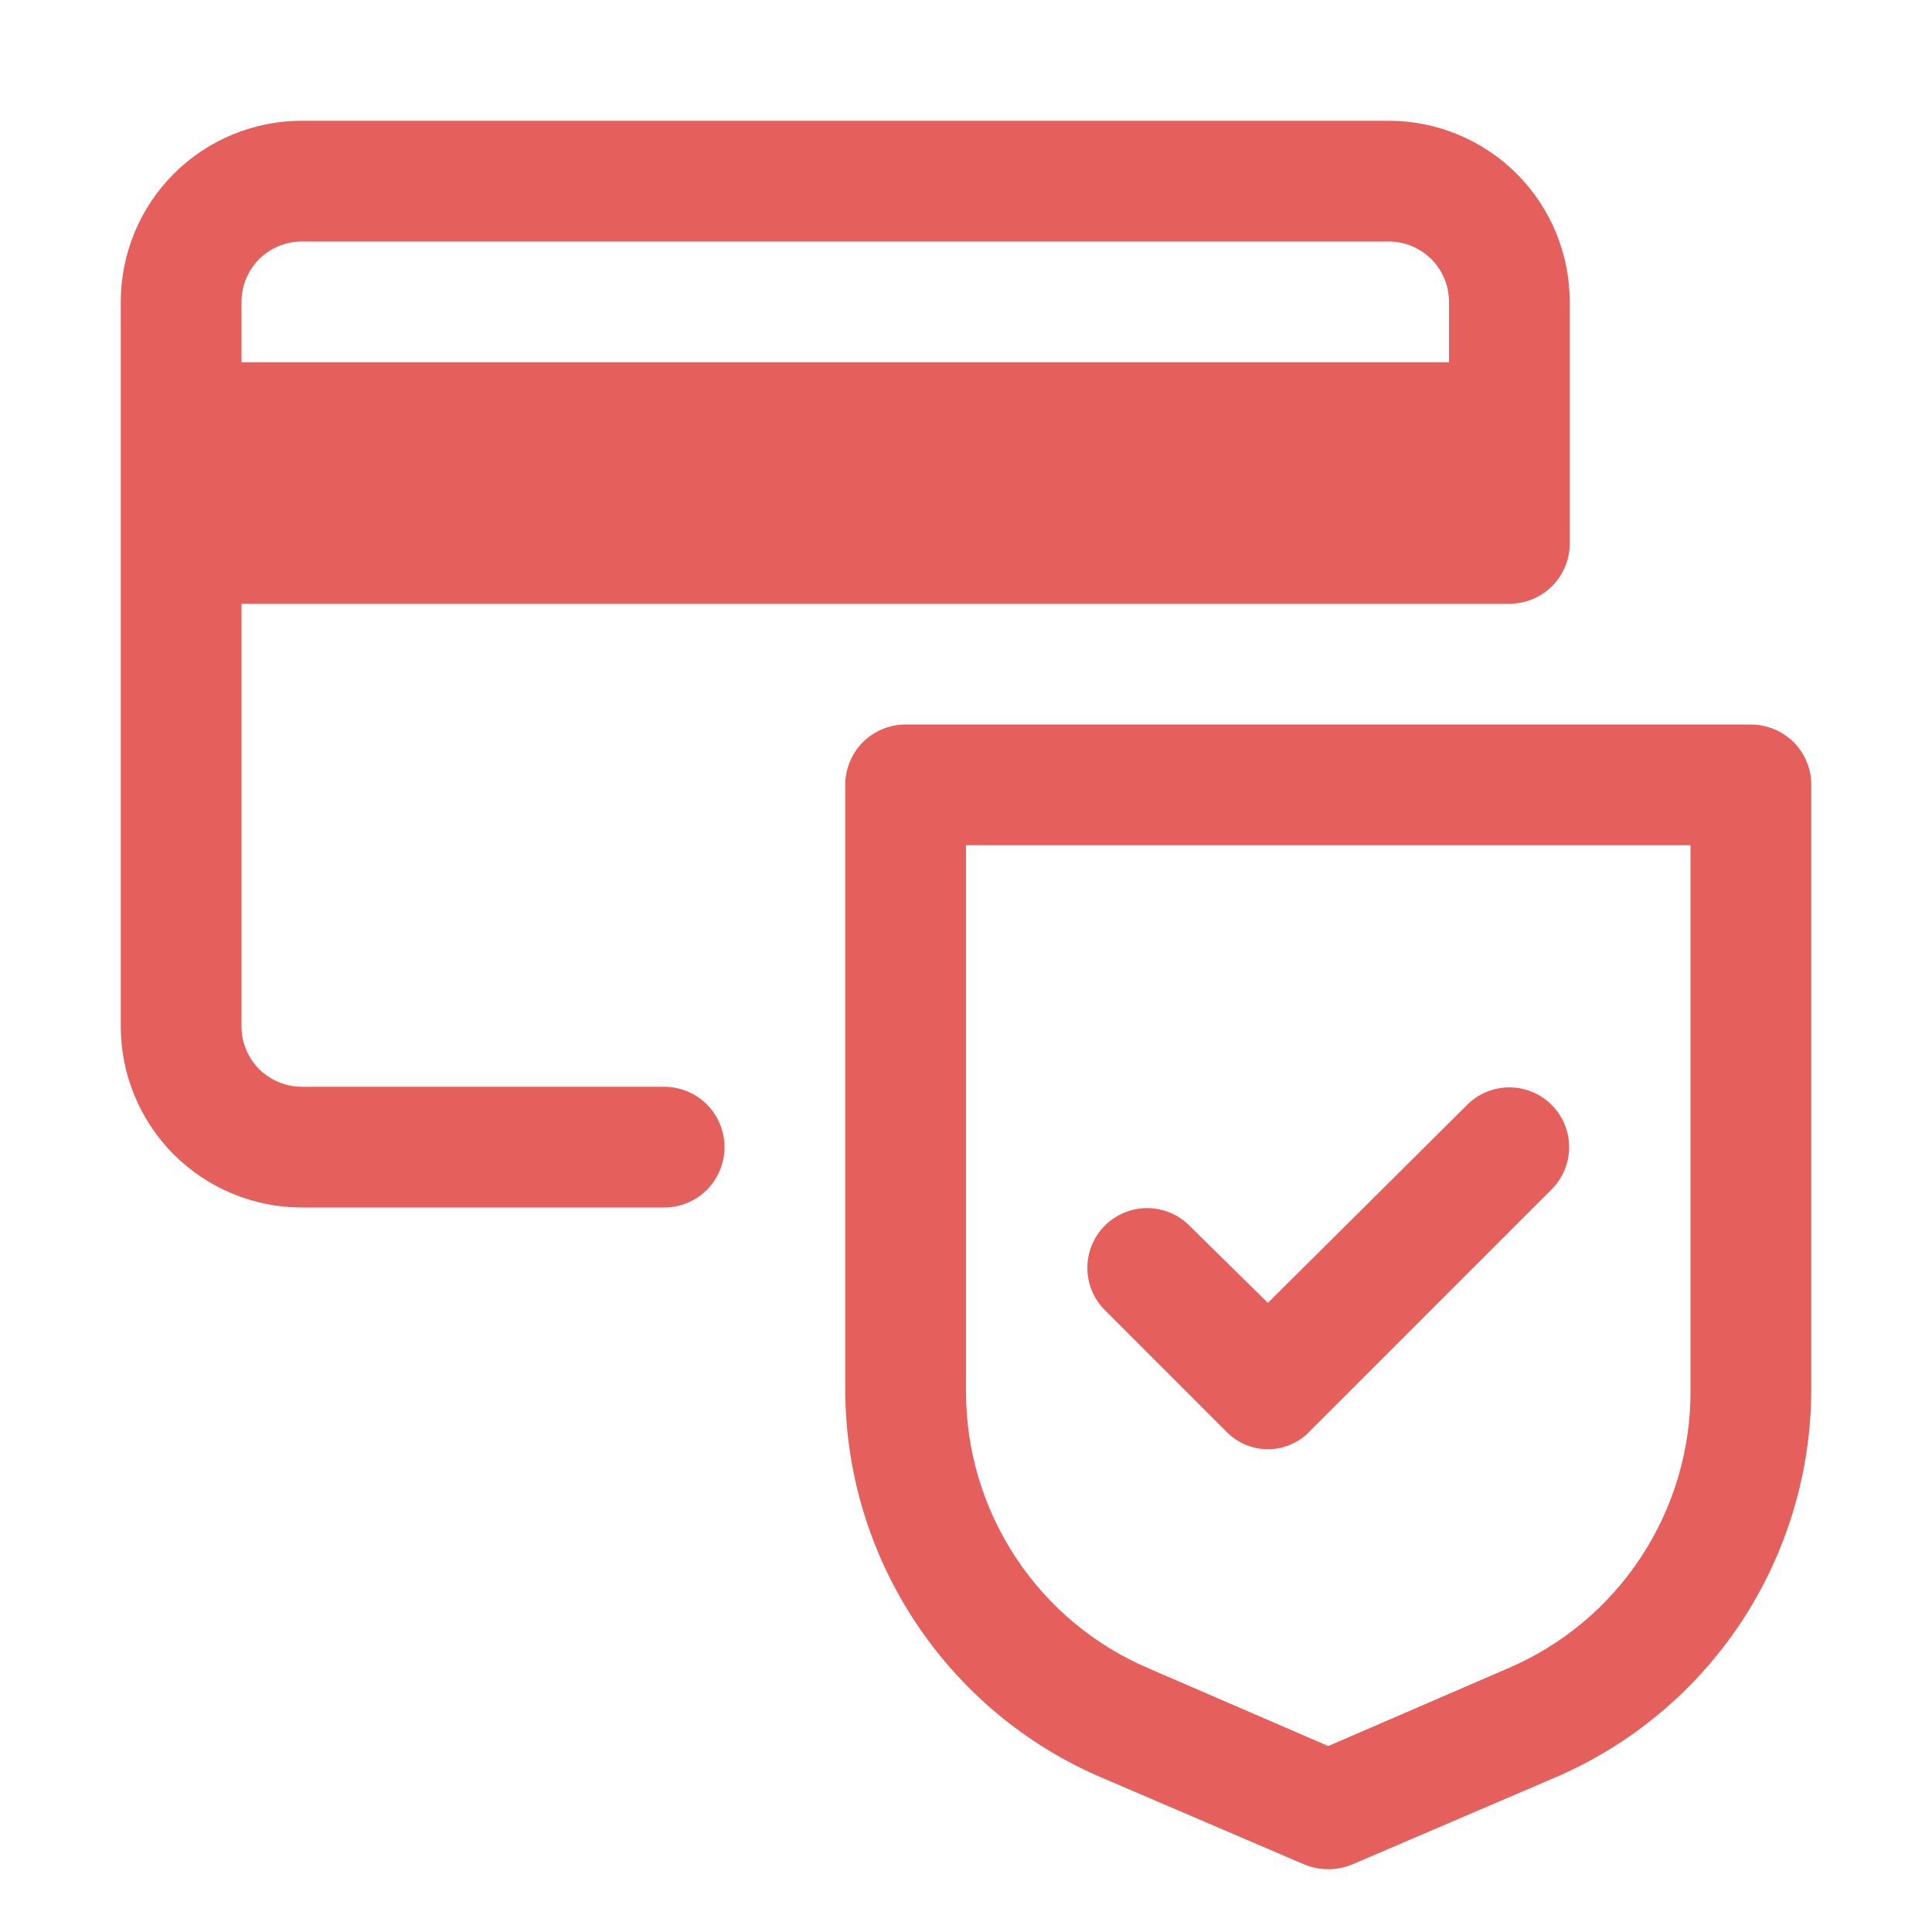 <svg width="16" height="16" viewBox="0 0 16 16" fill="none" xmlns="http://www.w3.org/2000/svg">
<path d="M5.5 9H2.5C2.367 9 2.24 8.947 2.146 8.854C2.053 8.76 2 8.633 2 8.5V5H12.5C12.633 5 12.76 4.947 12.854 4.854C12.947 4.76 13 4.633 13 4.5V2.5C13 2.102 12.842 1.721 12.561 1.439C12.279 1.158 11.898 1 11.5 1H2.5C2.102 1 1.721 1.158 1.439 1.439C1.158 1.721 1 2.102 1 2.5V8.5C1 8.898 1.158 9.279 1.439 9.561C1.721 9.842 2.102 10 2.5 10H5.5C5.633 10 5.76 9.947 5.854 9.854C5.947 9.76 6 9.633 6 9.5C6 9.367 5.947 9.24 5.854 9.146C5.76 9.053 5.633 9 5.5 9ZM2 2.5C2 2.367 2.053 2.24 2.146 2.146C2.24 2.053 2.367 2 2.5 2H11.5C11.633 2 11.76 2.053 11.854 2.146C11.947 2.24 12 2.367 12 2.5V3H2V2.5Z" fill="#E5605C"/>
<path d="M14.5 6H7.5C7.367 6 7.24 6.053 7.146 6.146C7.053 6.24 7 6.367 7 6.5V11.5C6.999 12.185 7.2 12.856 7.577 13.428C7.954 14.001 8.49 14.45 9.12 14.72L10.8 15.44C10.863 15.466 10.931 15.48 11 15.48C11.069 15.48 11.137 15.466 11.2 15.44L12.88 14.72C13.507 14.451 14.041 14.005 14.418 13.437C14.794 12.868 14.997 12.202 15 11.52V6.52C15.003 6.453 14.992 6.386 14.968 6.323C14.944 6.26 14.908 6.202 14.861 6.153C14.814 6.105 14.758 6.066 14.696 6.04C14.634 6.014 14.567 6 14.5 6ZM14 11.52C14.001 12.011 13.858 12.49 13.587 12.9C13.317 13.309 12.932 13.629 12.48 13.82L11 14.46L9.52 13.82C9.068 13.629 8.683 13.309 8.413 12.9C8.142 12.49 7.999 12.011 8 11.52V7H14V11.52Z" fill="#E5605C"/>
<path d="M10.15 11.85C10.195 11.898 10.249 11.936 10.309 11.962C10.37 11.988 10.434 12.002 10.5 12.002C10.566 12.002 10.631 11.988 10.691 11.962C10.751 11.936 10.805 11.898 10.85 11.85L12.85 9.85C12.943 9.757 12.995 9.631 12.995 9.5C12.995 9.369 12.943 9.243 12.85 9.15C12.757 9.057 12.631 9.005 12.5 9.005C12.369 9.005 12.243 9.057 12.15 9.15L10.5 10.79L9.85 10.15C9.757 10.057 9.631 10.005 9.5 10.005C9.369 10.005 9.243 10.057 9.15 10.15C9.057 10.243 9.005 10.369 9.005 10.5C9.005 10.631 9.057 10.757 9.15 10.85L10.15 11.85Z" fill="#E5605C"/>
</svg>
